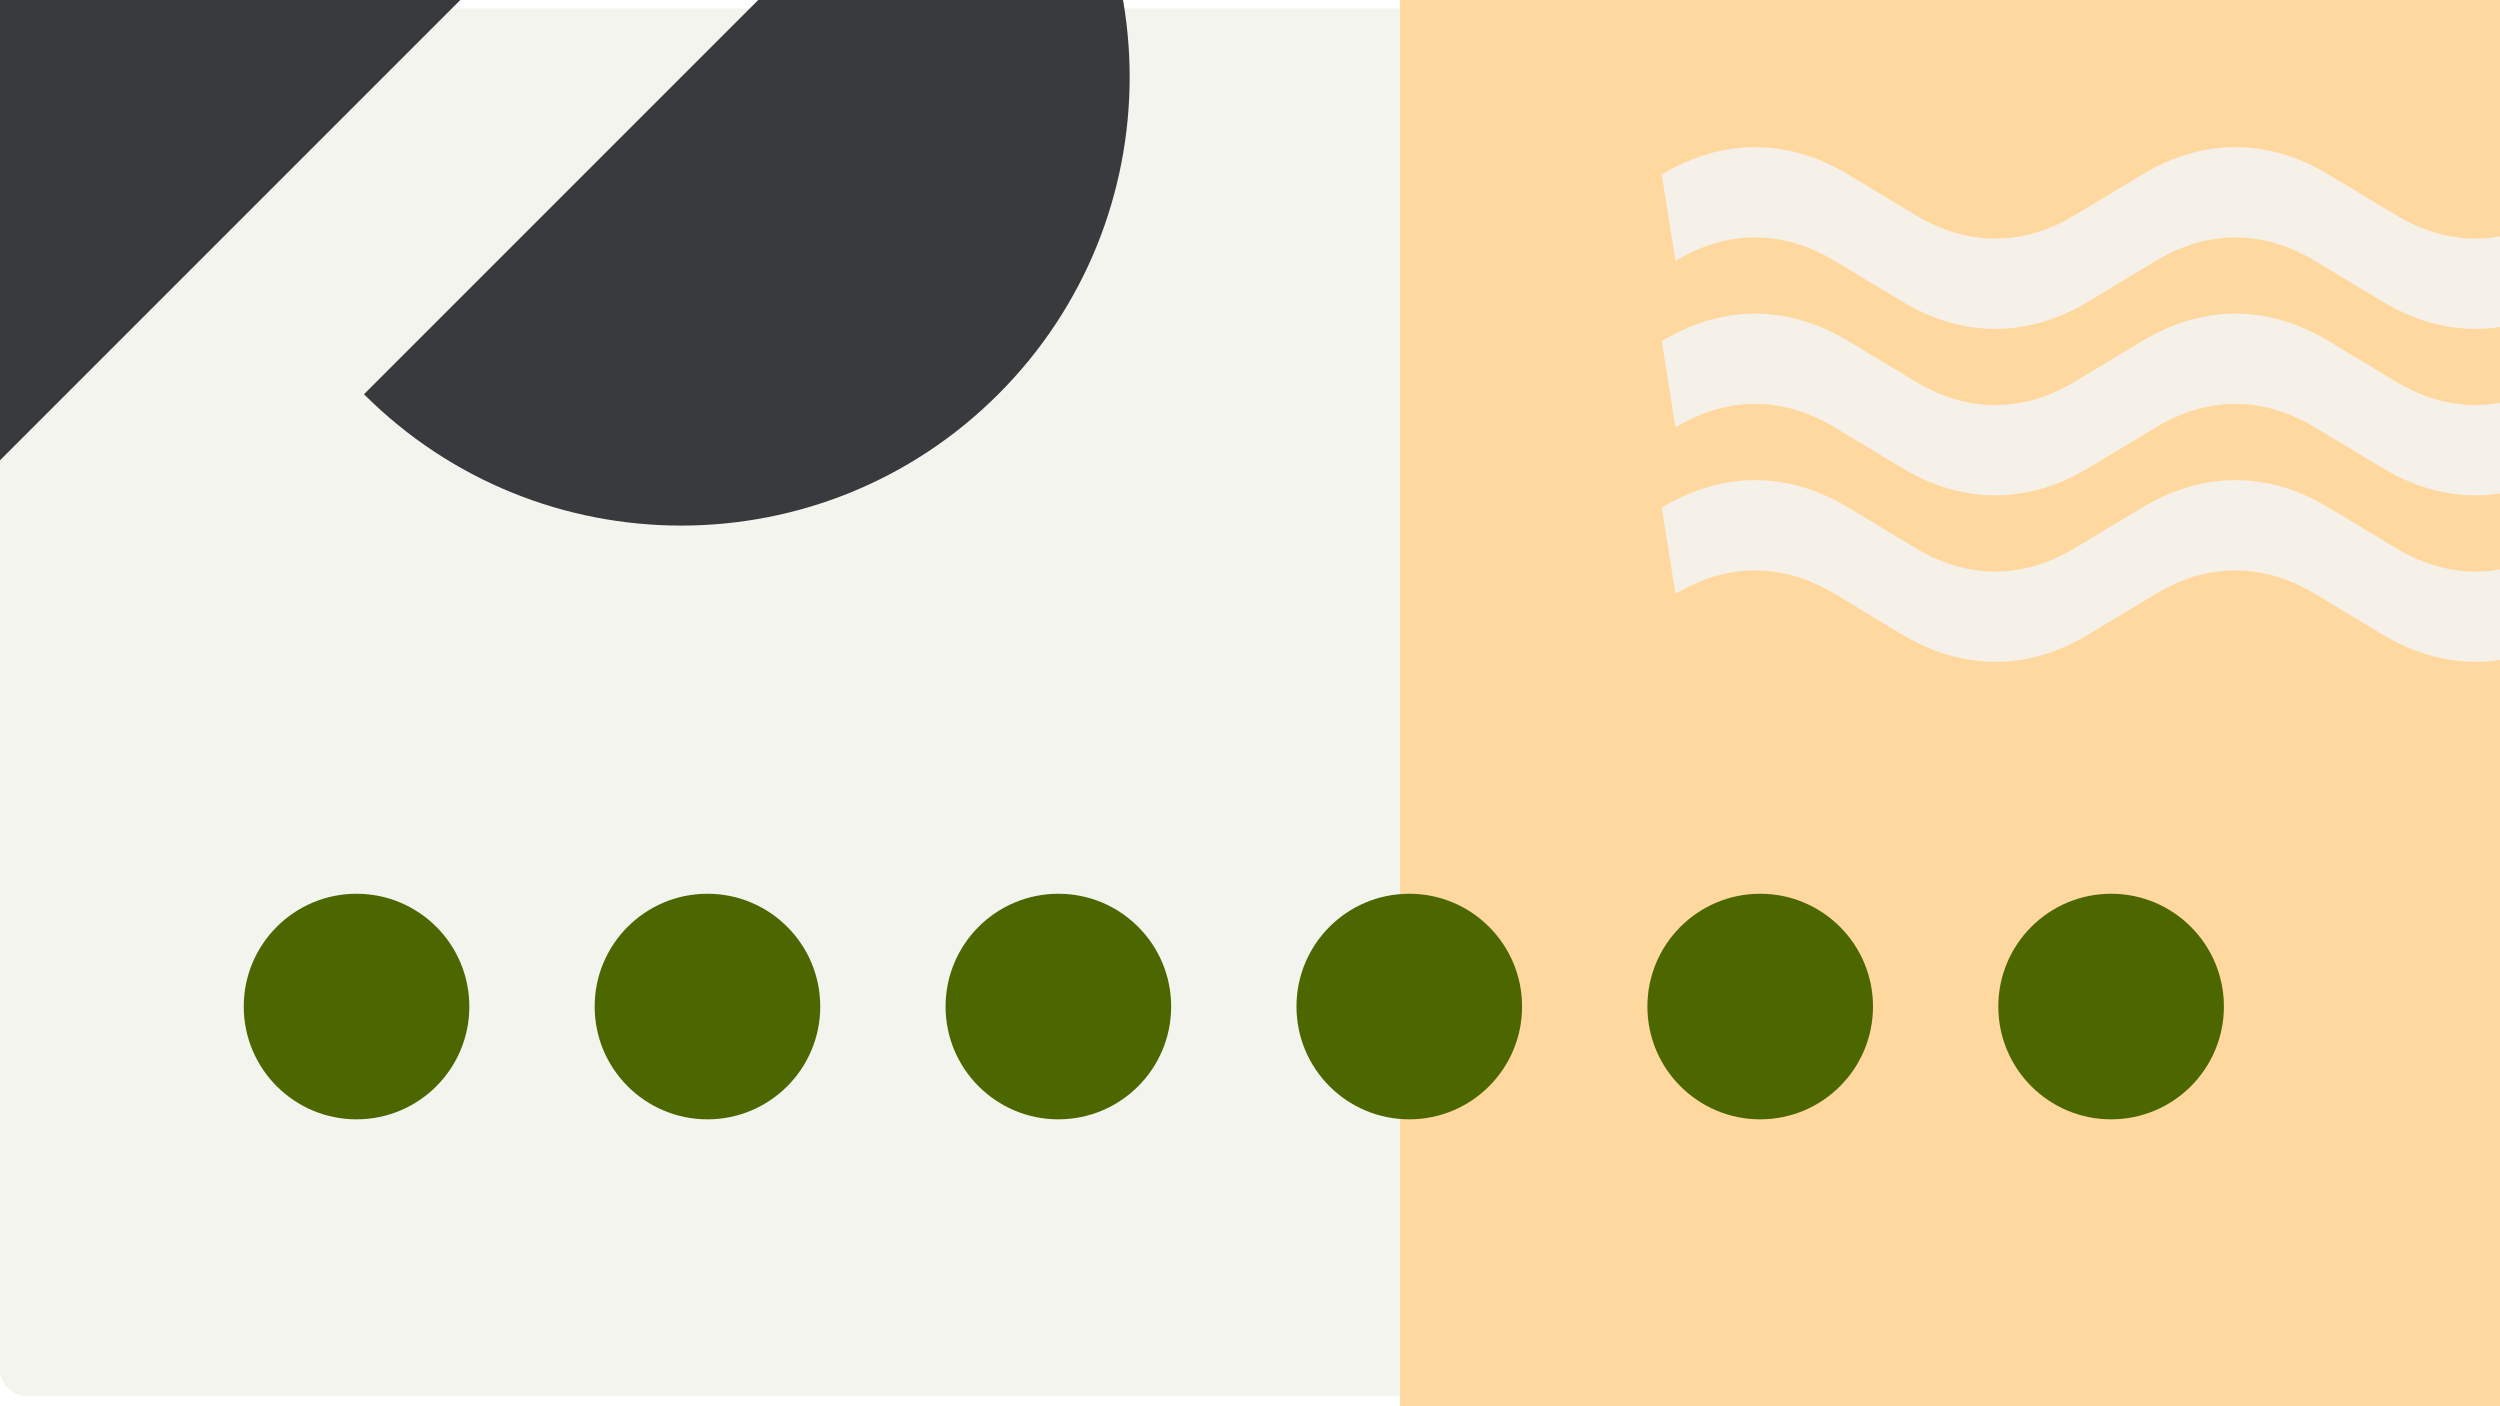 <svg width="1200" height="675" viewBox="0 0 1200 675" fill="none" xmlns="http://www.w3.org/2000/svg">
<g clip-path="url(#clip0_3_986)">
<g filter="url(#filter0_d_3_986)">
<rect width="1184" height="666" rx="12" fill="#F4F4EF"/>
</g>
<rect x="672" y="-19" width="796" height="796" fill="#FFD8A0"/>
<circle cx="171.141" cy="483.141" r="54.141" fill="#4C6600"/>
<circle cx="339.578" cy="483.141" r="54.141" fill="#4C6600"/>
<circle cx="508.016" cy="483.141" r="54.141" fill="#4C6600"/>
<circle cx="676.453" cy="483.141" r="54.141" fill="#4C6600"/>
<circle cx="844.895" cy="483.141" r="54.141" fill="#4C6600"/>
<circle cx="1013.33" cy="483.141" r="54.141" fill="#4C6600"/>
<path d="M174.711 189.227C258.788 273.304 395.105 273.304 479.182 189.227C563.259 105.149 563.259 -31.167 479.182 -115.244L174.711 189.227Z" fill="#393A3D"/>
<path d="M293.711 -72.766C209.634 -156.843 73.317 -156.843 -10.76 -72.766C-94.837 11.312 -94.837 147.628 -10.76 231.705L293.711 -72.766Z" fill="#393A3D"/>
<g opacity="0.9">
<path fill-rule="evenodd" clip-rule="evenodd" d="M880.623 125.206C855.757 110.209 829.128 110.208 804.241 125.208L797.637 83.835C826.823 66.244 858.057 66.242 887.229 83.834C887.229 83.834 887.228 83.834 887.229 83.834C887.229 83.835 887.231 83.835 887.232 83.836L919.523 103.292C944.409 118.291 971.039 118.291 995.906 103.294L995.909 103.292L1028.2 83.835C1028.2 83.835 1028.2 83.835 1028.2 83.835C1057.39 66.244 1088.62 66.242 1117.79 83.834C1117.79 83.835 1117.8 83.835 1117.8 83.836L1150.09 103.292C1174.97 118.291 1201.6 118.291 1226.47 103.294L1226.47 103.292L1258.77 83.835C1258.77 83.835 1258.77 83.835 1258.77 83.835C1287.95 66.244 1319.19 66.242 1348.36 83.834C1348.36 83.835 1348.36 83.835 1348.36 83.836L1380.65 103.292C1405.54 118.291 1432.17 118.291 1457.04 103.294L1457.04 103.292L1489.33 83.835C1489.33 83.835 1489.33 83.835 1489.33 83.835C1518.52 66.244 1549.75 66.242 1578.93 83.836L1572.32 125.206C1547.45 110.209 1520.82 110.208 1495.94 125.208L1463.64 144.664C1463.64 144.665 1463.64 144.665 1463.64 144.666C1434.47 162.258 1403.23 162.256 1374.05 144.665L1341.76 125.208L1341.75 125.206C1316.89 110.209 1290.26 110.208 1265.37 125.208L1233.08 144.664C1233.08 144.665 1233.08 144.665 1233.08 144.666C1203.91 162.258 1172.67 162.256 1143.49 144.666C1143.48 144.666 1143.49 144.666 1143.49 144.666L1111.19 125.206C1086.32 110.209 1059.69 110.208 1034.81 125.208L1002.51 144.664C1002.51 144.665 1002.51 144.665 1002.51 144.666C973.34 162.258 942.106 162.256 912.92 144.666C912.92 144.666 912.921 144.666 912.92 144.666L880.623 125.206Z" fill="#F4F4EF"/>
<path fill-rule="evenodd" clip-rule="evenodd" d="M880.623 205.121C855.757 190.123 829.128 190.122 804.241 205.122L797.637 163.749C826.823 146.158 858.057 146.156 887.229 163.748C887.229 163.748 887.228 163.748 887.229 163.748C887.229 163.749 887.231 163.75 887.232 163.75L919.523 183.206C944.409 198.205 971.039 198.205 995.906 183.208L995.909 183.206L1028.2 163.749C1028.2 163.749 1028.2 163.749 1028.2 163.749C1057.39 146.158 1088.62 146.156 1117.79 163.748C1117.79 163.749 1117.8 163.749 1117.8 163.75L1150.09 183.206C1174.97 198.205 1201.6 198.205 1226.47 183.208L1226.47 183.206L1258.77 163.749C1258.77 163.749 1258.77 163.749 1258.77 163.749C1287.95 146.158 1319.19 146.156 1348.36 163.748C1348.36 163.749 1348.36 163.749 1348.36 163.75L1380.65 183.206C1405.54 198.205 1432.17 198.205 1457.04 183.208L1457.04 183.206L1489.33 163.749C1489.33 163.749 1489.33 163.749 1489.33 163.749C1518.52 146.158 1549.75 146.156 1578.93 163.75L1572.32 205.121C1547.45 190.123 1520.82 190.122 1495.94 205.122L1463.64 224.578C1463.64 224.579 1463.64 224.579 1463.64 224.58C1434.47 242.172 1403.23 242.17 1374.05 224.579L1341.76 205.122L1341.75 205.121C1316.89 190.123 1290.26 190.122 1265.37 205.122L1233.08 224.578C1233.08 224.579 1233.08 224.579 1233.08 224.58C1203.91 242.172 1172.67 242.17 1143.49 224.58C1143.48 224.58 1143.49 224.58 1143.49 224.58L1111.19 205.121C1086.32 190.123 1059.69 190.122 1034.81 205.122L1002.51 224.578C1002.51 224.579 1002.51 224.579 1002.51 224.58C973.34 242.172 942.106 242.17 912.92 224.58C912.92 224.58 912.921 224.58 912.92 224.58L880.623 205.121Z" fill="#F4F4EF"/>
<path fill-rule="evenodd" clip-rule="evenodd" d="M880.623 285.035C855.757 270.037 829.128 270.036 804.241 285.036L797.637 243.663C826.823 226.072 858.057 226.07 887.229 243.662C887.229 243.662 887.228 243.662 887.229 243.662C887.229 243.663 887.231 243.664 887.232 243.664L919.523 263.12C944.409 278.12 971.039 278.119 995.906 263.122L995.909 263.12L1028.2 243.663C1028.2 243.663 1028.2 243.663 1028.2 243.663C1057.39 226.072 1088.62 226.07 1117.79 243.662C1117.79 243.663 1117.8 243.663 1117.8 243.664L1150.09 263.12C1174.97 278.12 1201.6 278.119 1226.47 263.122L1226.47 263.12L1258.77 243.663C1258.77 243.663 1258.77 243.663 1258.77 243.663C1287.95 226.072 1319.19 226.07 1348.36 243.662C1348.36 243.663 1348.36 243.663 1348.36 243.664L1380.65 263.12C1405.54 278.12 1432.17 278.119 1457.04 263.122L1457.04 263.12L1489.33 243.663C1489.33 243.663 1489.33 243.663 1489.33 243.663C1518.52 226.072 1549.75 226.07 1578.93 243.664L1572.32 285.035C1547.45 270.037 1520.82 270.036 1495.94 285.036L1463.64 304.492C1463.64 304.493 1463.64 304.493 1463.64 304.494C1434.47 322.086 1403.23 322.084 1374.05 304.493L1341.76 285.036L1341.75 285.035C1316.89 270.037 1290.26 270.036 1265.37 285.036L1233.08 304.492C1233.08 304.493 1233.08 304.493 1233.08 304.494C1203.91 322.086 1172.67 322.084 1143.49 304.494C1143.48 304.494 1143.49 304.494 1143.49 304.494L1111.19 285.035C1086.32 270.037 1059.69 270.036 1034.81 285.036L1002.51 304.492C1002.51 304.493 1002.51 304.493 1002.51 304.494C973.34 322.086 942.106 322.084 912.92 304.494C912.92 304.494 912.921 304.494 912.92 304.494L880.623 285.035Z" fill="#F4F4EF"/>
</g>
</g>
<defs>
<filter id="filter0_d_3_986" x="-16" y="-12" width="1216" height="698" filterUnits="userSpaceOnUse" color-interpolation-filters="sRGB">
<feFlood flood-opacity="0" result="BackgroundImageFix"/>
<feColorMatrix in="SourceAlpha" type="matrix" values="0 0 0 0 0 0 0 0 0 0 0 0 0 0 0 0 0 0 127 0" result="hardAlpha"/>
<feOffset dy="4"/>
<feGaussianBlur stdDeviation="8"/>
<feColorMatrix type="matrix" values="0 0 0 0 0 0 0 0 0 0 0 0 0 0 0 0 0 0 0.2 0"/>
<feBlend mode="normal" in2="BackgroundImageFix" result="effect1_dropShadow_3_986"/>
<feBlend mode="normal" in="SourceGraphic" in2="effect1_dropShadow_3_986" result="shape"/>
</filter>
<clipPath id="clip0_3_986">
<rect width="1200" height="675" fill="white"/>
</clipPath>
</defs>
</svg>
